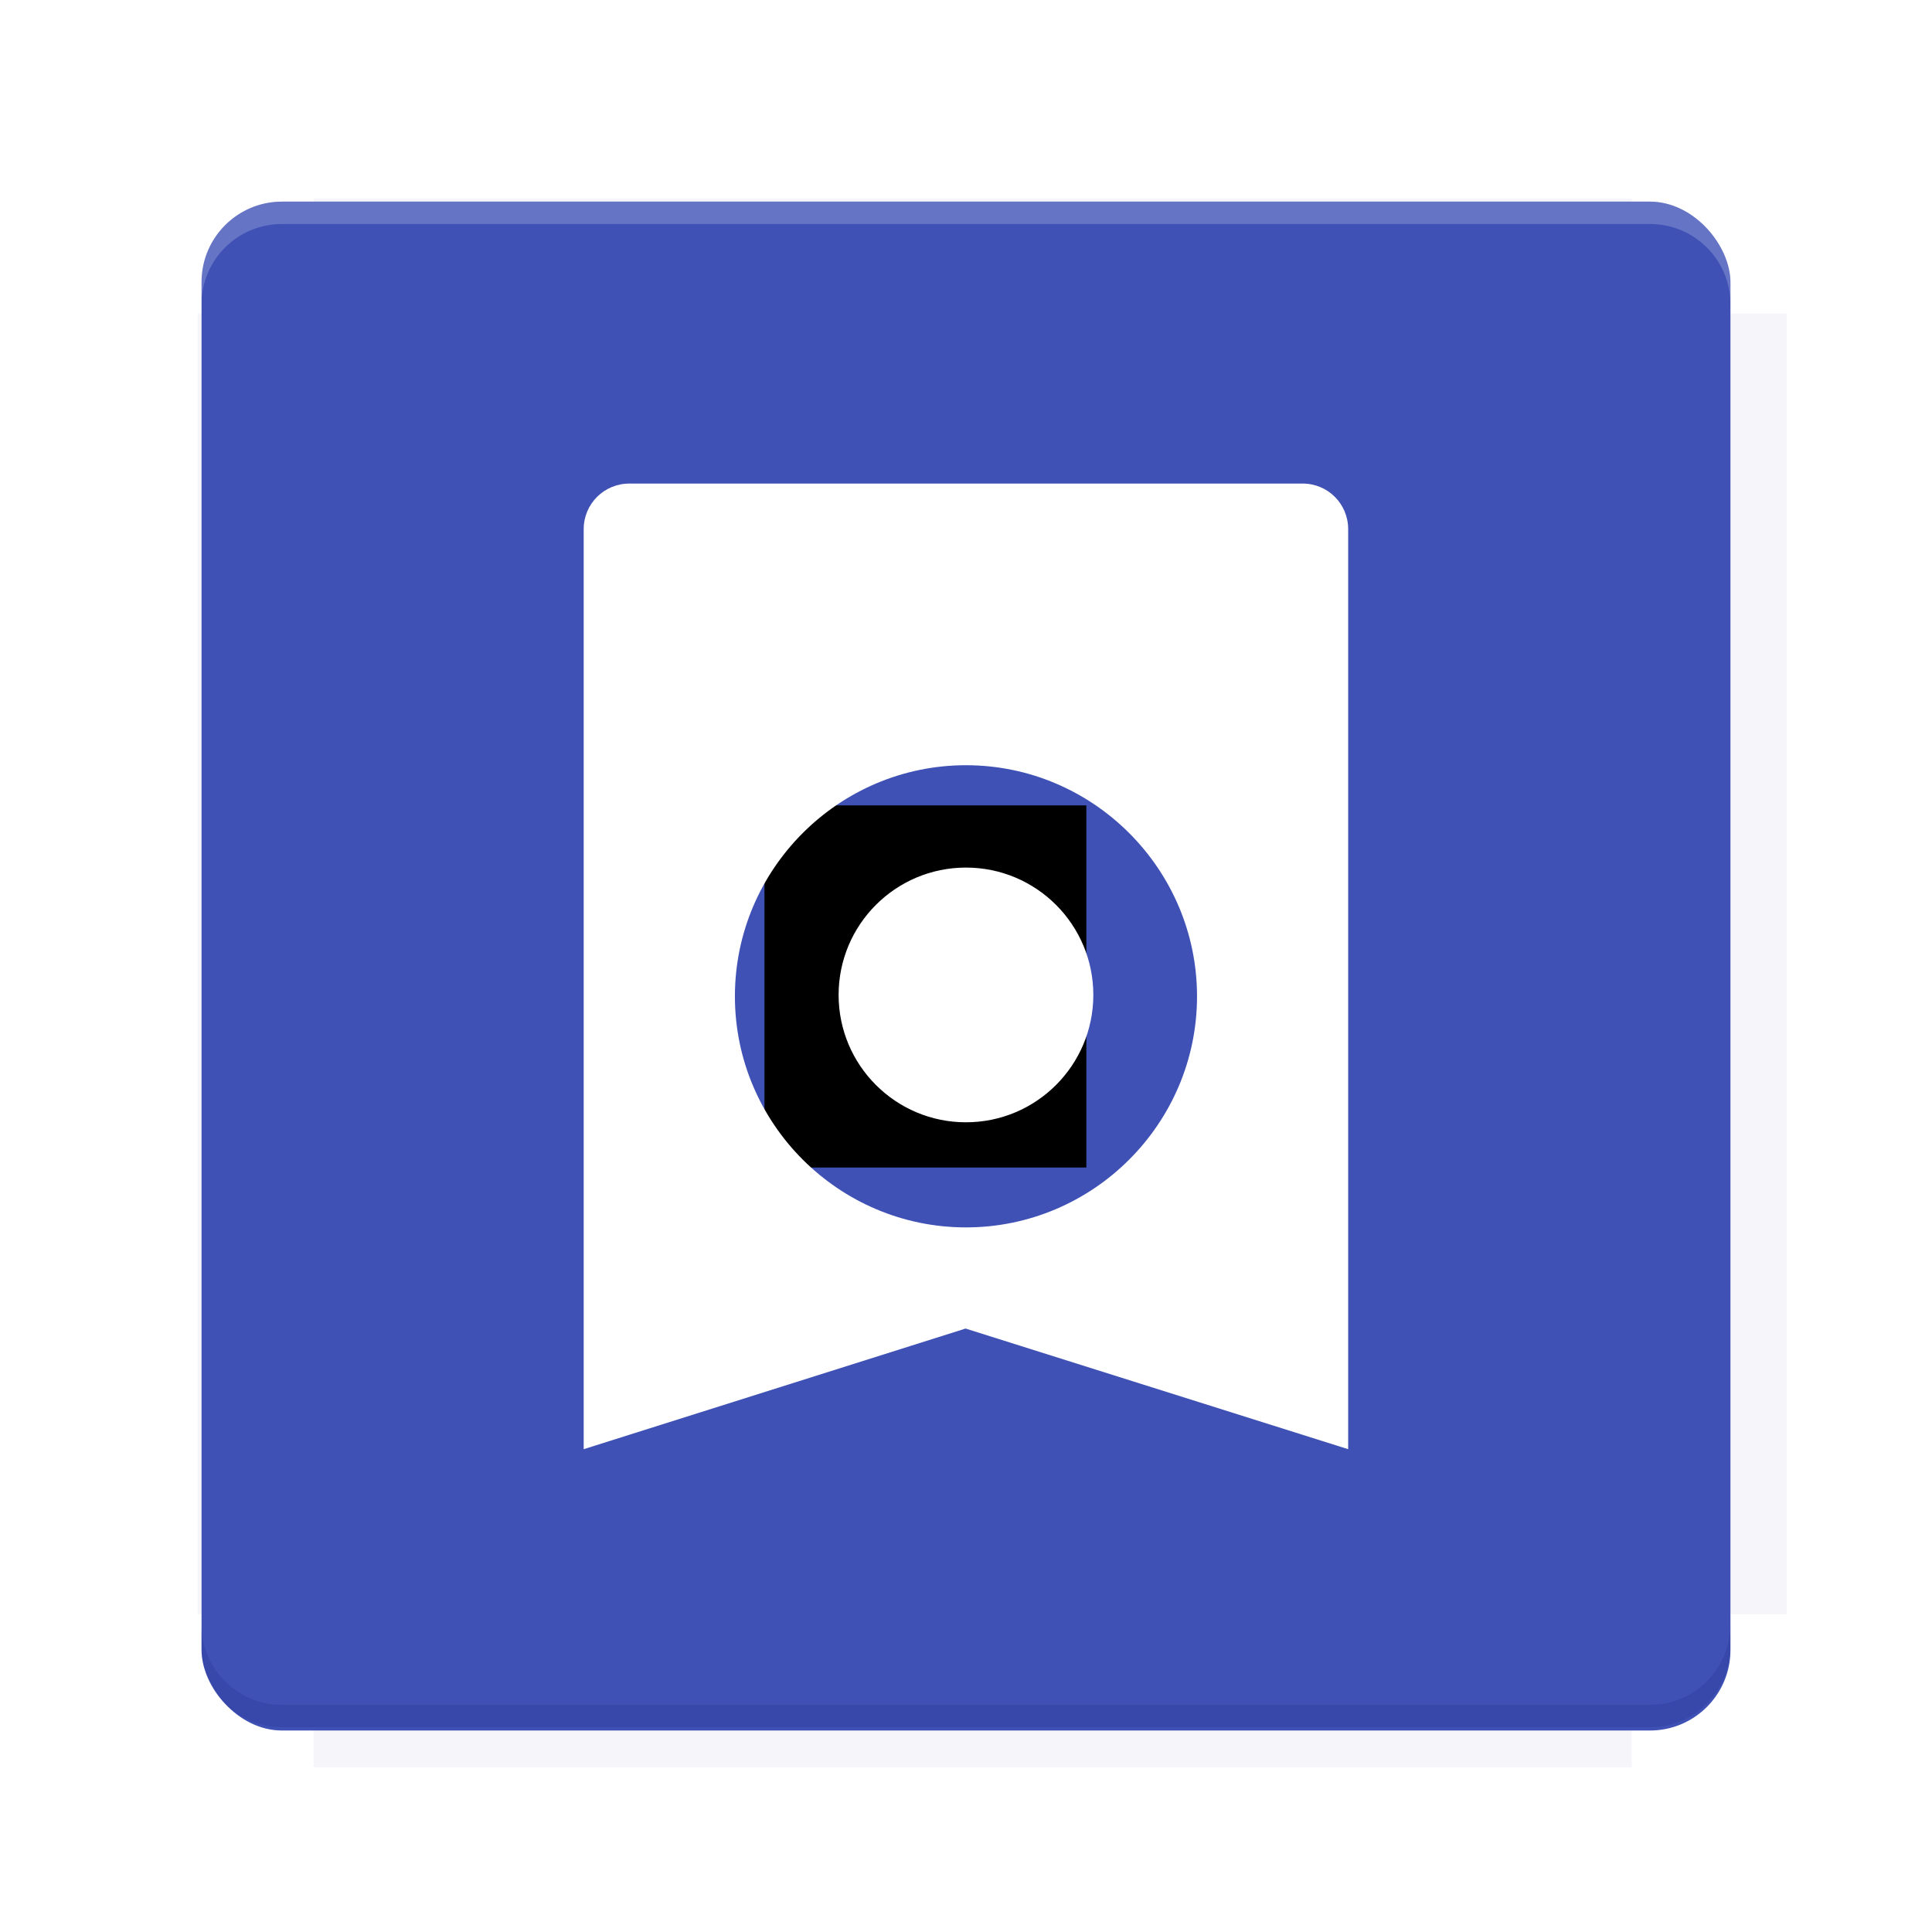 <?xml version="1.0" encoding="UTF-8" standalone="no"?>
<svg
   xmlns:dc="http://purl.org/dc/elements/1.1/"
   xmlns:cc="http://creativecommons.org/ns#"
   xmlns:rdf="http://www.w3.org/1999/02/22-rdf-syntax-ns#"
   xmlns:svg="http://www.w3.org/2000/svg"
   xmlns="http://www.w3.org/2000/svg"
   xmlns:sodipodi="http://sodipodi.sourceforge.net/DTD/sodipodi-0.dtd"
   xmlns:inkscape="http://www.inkscape.org/namespaces/inkscape"
   version="1.1"
   viewBox="0 0 28.747 28.747"
   id="svg145"
   sodipodi:docname="slimfacebook.svg"
   inkscape:version="0.92.1 r15371">
  <sodipodi:namedview
     pagecolor="#ffffff"
     bordercolor="#666666"
     borderopacity="1"
     objecttolerance="10"
     gridtolerance="10"
     guidetolerance="10"
     inkscape:pageopacity="0"
     inkscape:pageshadow="2"
     inkscape:window-width="1920"
     inkscape:window-height="1001"
     id="namedview147"
     showgrid="false"
     inkscape:zoom="5.8050302"
     inkscape:cx="-1.6521748"
     inkscape:cy="3.7345997"
     inkscape:window-x="-9"
     inkscape:window-y="-9"
     inkscape:window-maximized="1"
     inkscape:current-layer="g135" />
  <defs
     id="defs5">
    <filter
       id="filter6206-7"
       color-interpolation-filters="sRGB">
      <feGaussianBlur
         stdDeviation="0.658"
         id="feGaussianBlur2" />
    </filter>
  </defs>
  <g
     transform="translate(0 -1093.8)"
     id="g123">
    <path
       transform="matrix(1.078 0 0 1.064 -.094 2.751)"
       d="m4.418 1028.2v1.605h-1.605v18.192h1.605v2.14h18.192v-2.14h2.14v-18.192h-2.14v-1.605z"
       fill="#1a237e"
       filter="url(#filter6206-7)"
       opacity=".2"
       id="path7" />
    <rect
       x="2.999"
       y="1096.8"
       width="22.749"
       height="22.749"
       rx="1.197"
       ry="1.197"
       fill="#3f51b5"
       id="rect9" />
    <g
       transform="translate(-22.32 1056.5)"
       id="g25">
      <path
         d="m0 0h51.2v51.2h-51.2z"
         fill="none"
         stroke-width="1.067"
         id="path11" />
      <g
         transform="matrix(.336 0 0 .336 1.53 73.043)"
         id="g15">
        <path
           d="m0 0h51.2v51.2h-51.2z"
           fill="none"
           stroke-width="1.067"
           id="path13" />
      </g>
      <g
         transform="matrix(.372 0 0 .372 38.802 63.239)"
         id="g23">
        <path
           d="m0 0h51.2v51.2h-51.2z"
           fill="none"
           stroke-width="1.067"
           id="path17" />
        <g
           transform="matrix(2.689 0 0 2.689 -82.906 -48.45)"
           id="g21">
          <path
             d="m0 0h51.2v51.2h-51.2z"
             fill="none"
             stroke-width="1.067"
             id="path19" />
        </g>
      </g>
    </g>
    <path
       d="m4.196 1096.8c-0.663 0-1.198 0.535-1.198 1.198v0.333c0-0.663 0.535-1.198 1.198-1.198h20.354c0.663 0 1.198 0.534 1.198 1.198v-0.333c0-0.663-0.535-1.198-1.198-1.198z"
       fill="#fff"
       opacity=".2"
       id="path27" />
    <rect
       x="128"
       y="546.52"
       width="42.667"
       height="42.667"
       fill="none"
       stroke-width="1.067"
       id="rect29" />
    <rect
       x="128"
       y="631.85"
       width="42.667"
       height="42.667"
       fill="none"
       stroke-width="1.067"
       id="rect31" />
    <rect
       x="128"
       y="674.52"
       width="42.667"
       height="42.667"
       fill="none"
       stroke-width="1.067"
       id="rect33" />
    <rect
       x="128"
       y="589.19"
       width="42.667"
       height="42.667"
       fill="none"
       stroke-width="1.067"
       id="rect35" />
    <rect
       x="128"
       y="717.19"
       width="42.667"
       height="42.667"
       fill="none"
       stroke-width="1.067"
       id="rect37" />
    <rect
       x="213.33"
       y="546.52"
       width="42.667"
       height="42.667"
       fill="none"
       stroke-width="1.067"
       id="rect39" />
    <rect
       x="213.33"
       y="631.85"
       width="42.667"
       height="42.667"
       fill="none"
       stroke-width="1.067"
       id="rect41" />
    <rect
       x="213.33"
       y="674.52"
       width="42.667"
       height="42.667"
       fill="none"
       stroke-width="1.067"
       id="rect43" />
    <rect
       x="213.33"
       y="589.19"
       width="42.667"
       height="42.667"
       fill="none"
       stroke-width="1.067"
       id="rect45" />
    <rect
       x="213.33"
       y="717.19"
       width="42.667"
       height="42.667"
       fill="none"
       stroke-width="1.067"
       id="rect47" />
    <rect
       x="298.67"
       y="546.52"
       width="42.667"
       height="42.667"
       fill="none"
       stroke-width="1.067"
       id="rect49" />
    <rect
       x="298.67"
       y="631.85"
       width="42.667"
       height="42.667"
       fill="none"
       stroke-width="1.067"
       id="rect51" />
    <rect
       x="298.67"
       y="674.52"
       width="42.667"
       height="42.667"
       fill="none"
       stroke-width="1.067"
       id="rect53" />
    <rect
       x="298.67"
       y="589.19"
       width="42.667"
       height="42.667"
       fill="none"
       stroke-width="1.067"
       id="rect55" />
    <rect
       x="298.67"
       y="717.19"
       width="42.667"
       height="42.667"
       fill="none"
       stroke-width="1.067"
       id="rect57" />
    <rect
       x="170.67"
       y="546.52"
       width="42.667"
       height="42.667"
       fill="none"
       stroke-width="1.067"
       id="rect59" />
    <rect
       x="170.67"
       y="631.85"
       width="42.667"
       height="42.667"
       fill="none"
       stroke-width="1.067"
       id="rect61" />
    <rect
       x="170.67"
       y="674.52"
       width="42.667"
       height="42.667"
       fill="none"
       stroke-width="1.067"
       id="rect63" />
    <rect
       x="170.67"
       y="589.19"
       width="42.667"
       height="42.667"
       fill="none"
       stroke-width="1.067"
       id="rect65" />
    <rect
       x="170.67"
       y="717.19"
       width="42.667"
       height="42.667"
       fill="none"
       stroke-width="1.067"
       id="rect67" />
    <rect
       x="256"
       y="546.52"
       width="42.667"
       height="42.667"
       fill="none"
       stroke-width="1.067"
       id="rect69" />
    <rect
       x="256"
       y="631.85"
       width="42.667"
       height="42.667"
       fill="none"
       stroke-width="1.067"
       id="rect71" />
    <rect
       x="256"
       y="674.52"
       width="42.667"
       height="42.667"
       fill="none"
       stroke-width="1.067"
       id="rect73" />
    <rect
       x="256"
       y="589.19"
       width="42.667"
       height="42.667"
       fill="none"
       stroke-width="1.067"
       id="rect75" />
    <rect
       x="256"
       y="717.19"
       width="42.667"
       height="42.667"
       fill="none"
       stroke-width="1.067"
       id="rect77" />
    <rect
       x="128"
       y="759.85"
       width="42.667"
       height="42.667"
       fill="none"
       stroke-width="1.067"
       id="rect79" />
    <rect
       x="213.33"
       y="759.85"
       width="42.667"
       height="42.667"
       fill="none"
       stroke-width="1.067"
       id="rect81" />
    <rect
       x="298.67"
       y="759.85"
       width="42.667"
       height="42.667"
       fill="none"
       stroke-width="1.067"
       id="rect83" />
    <rect
       x="170.67"
       y="759.85"
       width="42.667"
       height="42.667"
       fill="none"
       stroke-width="1.067"
       id="rect85" />
    <rect
       x="256"
       y="759.85"
       width="42.667"
       height="42.667"
       fill="none"
       stroke-width="1.067"
       id="rect87" />
    <rect
       x="341.33"
       y="589.19"
       width="42.667"
       height="42.667"
       fill="none"
       stroke-width="1.067"
       id="rect89" />
    <rect
       x="341.33"
       y="631.85"
       width="42.667"
       height="42.667"
       fill="none"
       stroke-width="1.067"
       id="rect91" />
    <rect
       x="341.33"
       y="717.19"
       width="42.667"
       height="42.667"
       fill="none"
       stroke-width="1.067"
       id="rect93" />
    <rect
       x="341.33"
       y="546.52"
       width="42.667"
       height="42.667"
       fill="none"
       stroke-width="1.067"
       id="rect95" />
    <rect
       x="341.33"
       y="674.52"
       width="42.667"
       height="42.667"
       fill="none"
       stroke-width="1.067"
       id="rect97" />
    <rect
       x="341.33"
       y="759.85"
       width="42.667"
       height="42.667"
       fill="none"
       stroke-width="1.067"
       id="rect99" />
    <rect
       x="160"
       y="578.52"
       width="192"
       height="192"
       fill="none"
       stroke-width="1.067"
       id="rect101" />
    <g
       transform="matrix(.373 0 0 .373 4.733 1097.4)"
       id="g105">
      <path
         d="m0 0h51.2v51.2h-51.2z"
         fill="none"
         stroke-width="1.067"
         id="path103" />
    </g>
    <g
       transform="matrix(.365 0 0 .365 5.136 1097.4)"
       id="g109">
      <path
         d="m0 0h51.2v51.2h-51.2z"
         fill="none"
         stroke-width="1.067"
         id="path107" />
    </g>
    <g
       transform="matrix(.416 0 0 .416 84.325 1055.9)"
       id="g119">
      <g
         transform="matrix(.062 0 0 .062 -28.238 185.29)"
         id="g117">
        <g
           transform="matrix(38.618 0 0 38.618 14724 -13542)"
           id="g115">
          <g
             transform="matrix(.714 0 0 .714 -400.52 188.34)"
             id="g113">
            <path
               d="m1293.2-120.67c-181.75 0.276-511.18 0.135-699.05 0.14-2.322 10.413-3.593 21.251-3.593 32.384v114c207.65 0.737 494.72 0.381 706.23 0.373v-114.37c0-11.18-1.252-22.07-3.593-32.523zm-458.69 295.56c-78.385-4e-3 -158.85 0.179-243.95 0.56v138.63c286.34-0.393 421.73-0.138 706.23-0.327v-137.75c-163.2-0.53-311.22-1.111-462.28-1.12z"
               opacity="0"
               stroke-width="1.493"
               id="path111" />
          </g>
        </g>
      </g>
    </g>
    <path
       d="m24.549 1119.5c0.663 0 1.198-0.535 1.198-1.198v-0.333c0 0.663-0.535 1.198-1.198 1.198h-20.354c-0.663 0-1.198-0.535-1.198-1.198v0.333c0 0.663 0.535 1.198 1.198 1.198z"
       fill="#1a237e"
       opacity=".2"
       id="path121" />
  </g>
  <g
     id="g135">
    <flowRoot
       fill="#000000"
       font-family="Roboto"
       font-size="12.8px"
       letter-spacing="0px"
       stroke-width="1.067px"
       word-spacing="0px"
       style="line-height:0.01%"
       xml:space="preserve"
       id="flowRoot131"><flowRegion
         id="flowRegion127"><rect
           x="11.375"
           y="11.984"
           width="4.789"
           height="5.388"
           stroke-width="1.138px"
           id="rect125" /></flowRegion><flowPara
         font-size="4px"
         style="line-height:1.25"
         id="flowPara129">your</flowPara></flowRoot>    <path
       d="m 9.365,7.195 c -0.376,0 -0.68,0.302 -0.68,0.678 v 7.104 1.717 4.869 l 5.682,-1.795 5.693,1.795 v -4.869 -1.717 -7.104 c 0,-0.376 -0.302,-0.678 -0.678,-0.678 h -10.018 z m 5.008,4.191 c 1.893,0 3.438,1.547 3.438,3.439 0,1.893 -1.545,3.438 -3.438,3.438 -1.893,0 -3.438,-1.545 -3.438,-3.438 -10e-7,-1.893 1.545,-3.439 3.438,-3.439 z"
       style="fill:#ffffff;paint-order:markers fill stroke"
       id="path133"
       inkscape:connector-curvature="0"
       sodipodi:nodetypes="cscccccccssccsssss" />
    <circle
       style="opacity:1;fill:#ffffff;fill-opacity:1;stroke:none;stroke-width:0.887;stroke-linecap:round;stroke-linejoin:miter;stroke-miterlimit:4;stroke-dasharray:none;stroke-opacity:1;paint-order:markers fill stroke"
       id="path4626-5"
       cx="14.373"
       cy="14.804"
       r="1.895" />
  </g>
  <g
     display="none"
     fill="none"
     id="g143">
    <rect
       transform="rotate(90)"
       x="7.823"
       y="-20.923"
       width="13.1"
       height="13.1"
       display="inline"
       stroke="#000"
       stroke-width=".07"
       id="rect137" />
    <rect
       x="7.224"
       y="8.653"
       width="14.298"
       height="11.441"
       stroke="#5261ff"
       stroke-linecap="round"
       stroke-linejoin="round"
       stroke-width=".07"
       id="rect139" />
    <rect
       transform="rotate(90)"
       x="7.224"
       y="-20.094"
       width="14.298"
       height="11.441"
       display="inline"
       stroke="#0f0"
       stroke-linecap="round"
       stroke-linejoin="round"
       stroke-width=".07"
       id="rect141" />
  </g>
</svg>
